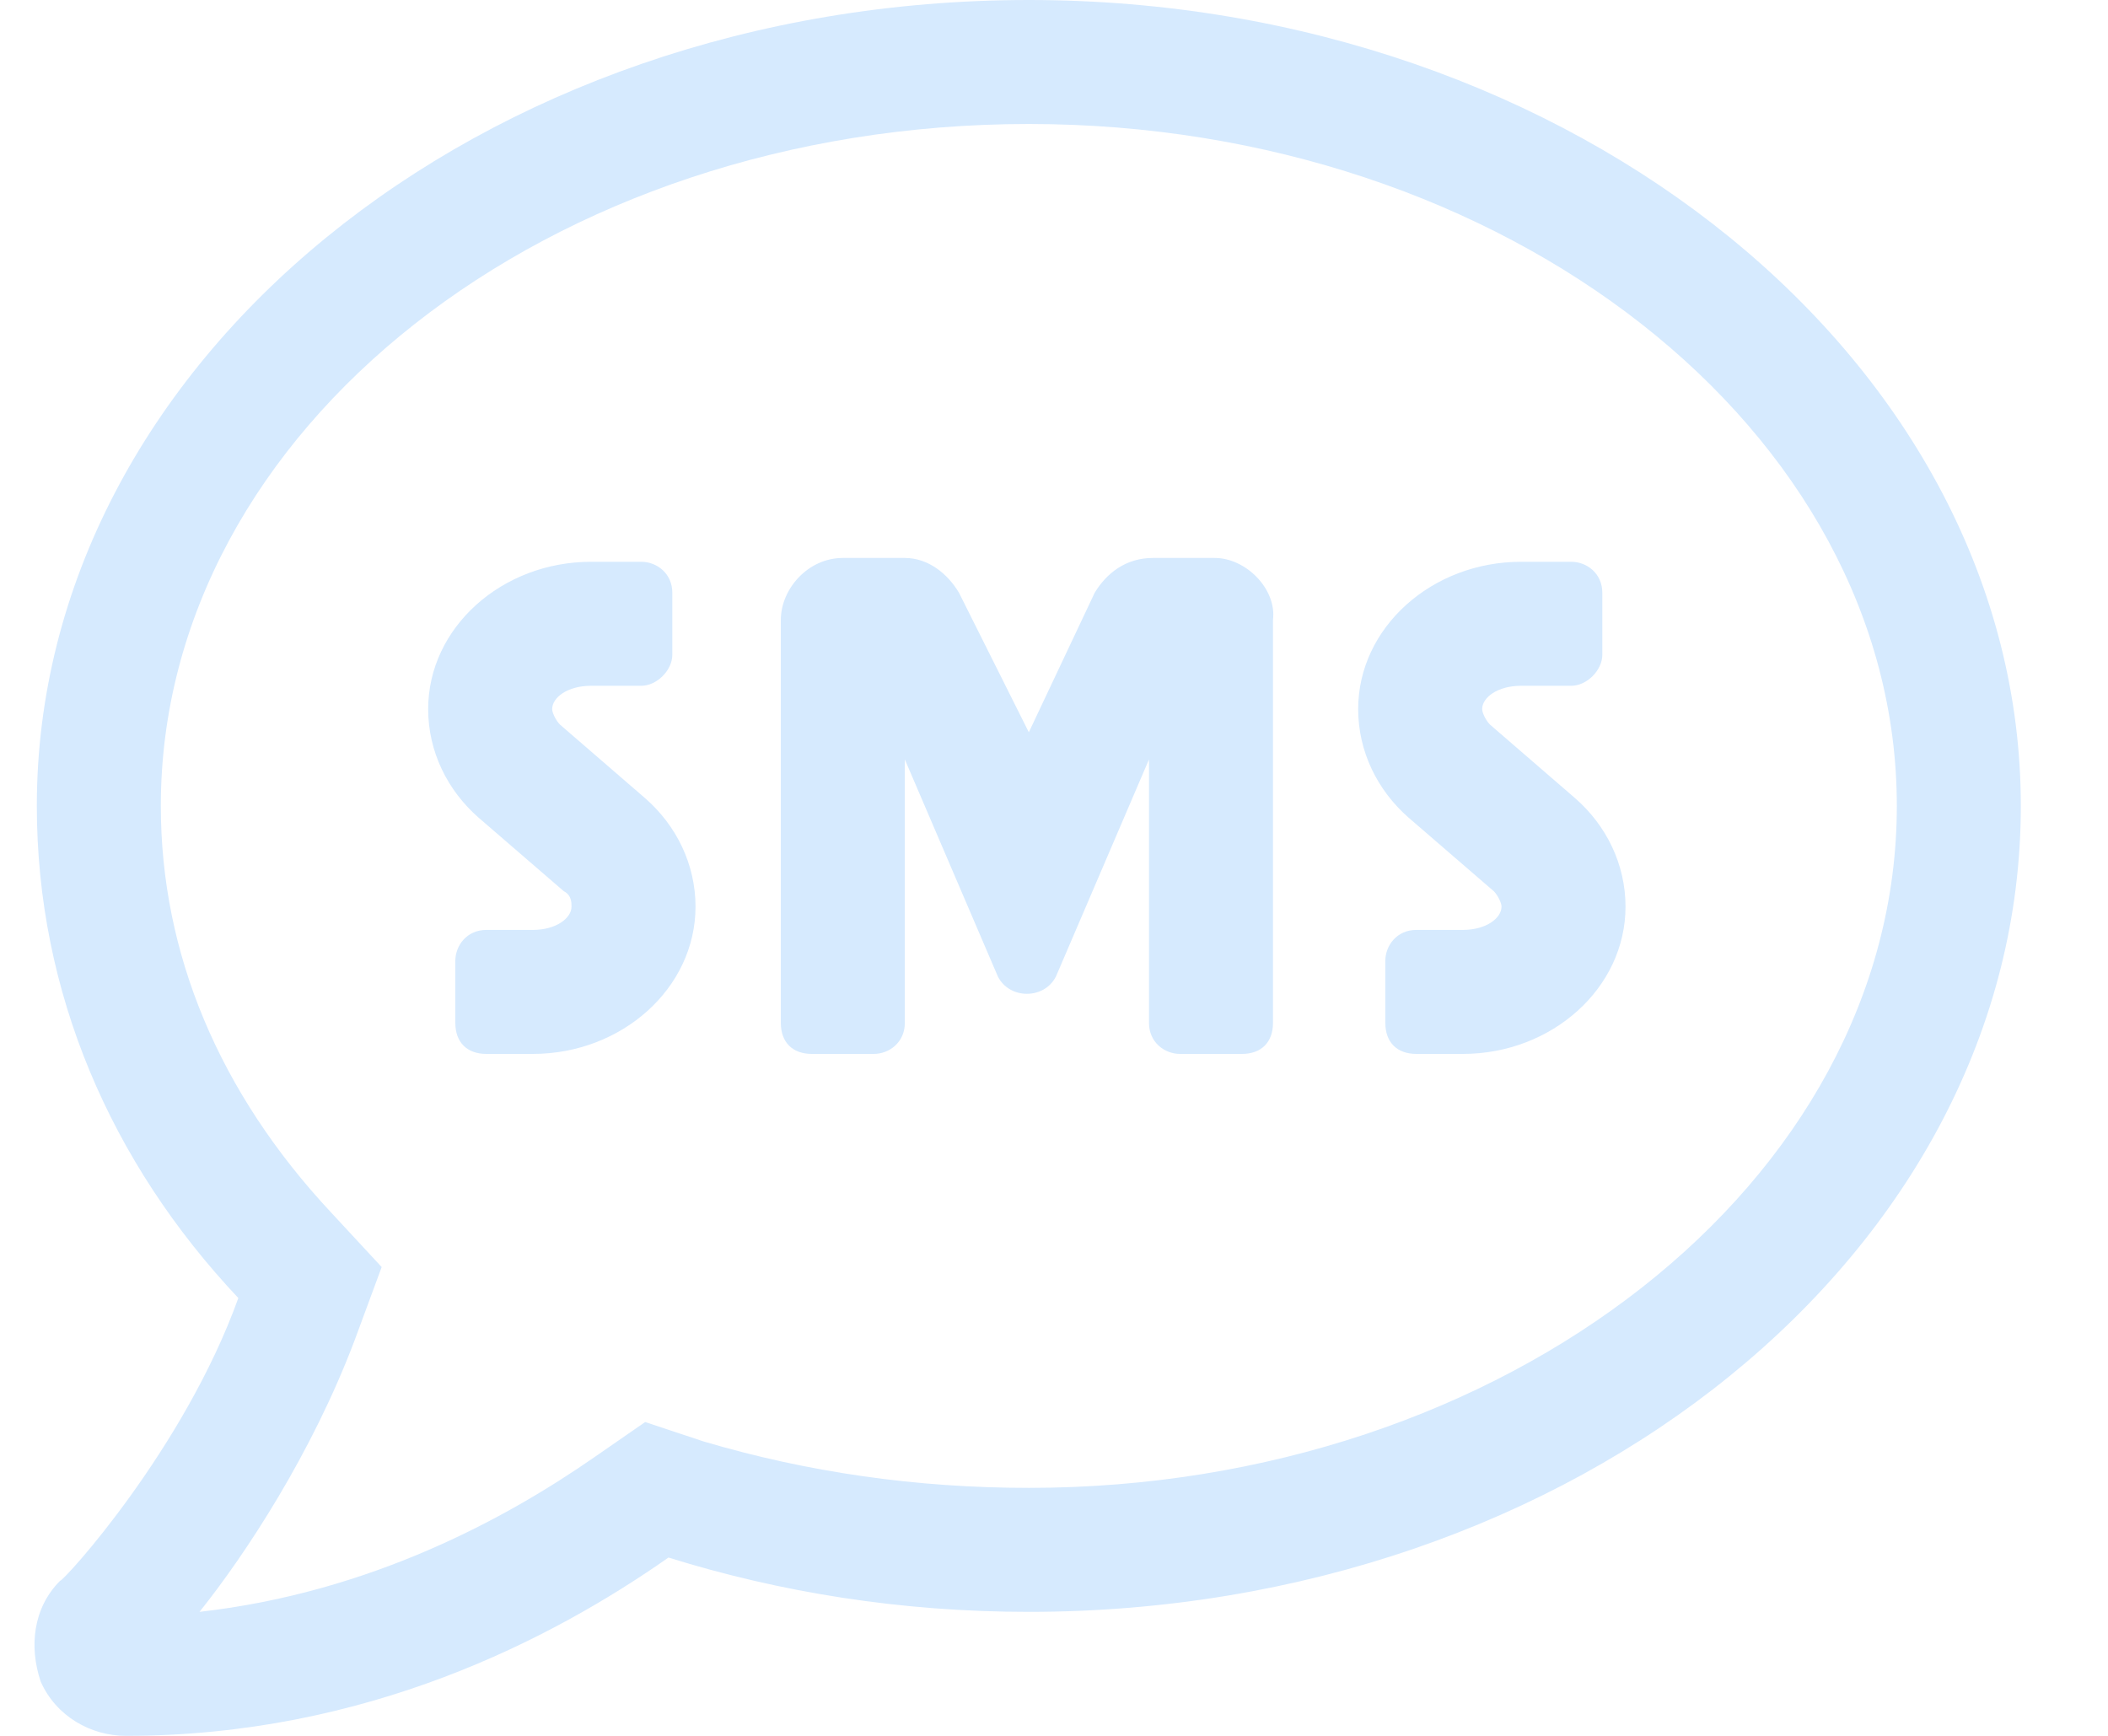 <svg width="17" height="14" viewBox="0 0 17 14" fill="none" xmlns="http://www.w3.org/2000/svg">
<path d="M9.797 4.5H9.297C9.078 4.5 8.922 4.625 8.828 4.781L8.297 5.906L7.734 4.781C7.641 4.625 7.484 4.5 7.297 4.5H6.797C6.516 4.5 6.297 4.75 6.297 5V8.25C6.297 8.406 6.391 8.5 6.547 8.5H7.047C7.172 8.5 7.297 8.406 7.297 8.25V6.125L8.047 7.875C8.141 8.062 8.422 8.062 8.516 7.875L9.266 6.125V8.25C9.266 8.406 9.391 8.5 9.516 8.5H10.016C10.172 8.5 10.266 8.406 10.266 8.25V5C10.297 4.75 10.047 4.5 9.797 4.5ZM4.516 5.844C4.484 5.812 4.453 5.75 4.453 5.719C4.453 5.625 4.578 5.531 4.766 5.531H5.172C5.297 5.531 5.422 5.406 5.422 5.281V4.781C5.422 4.625 5.297 4.531 5.172 4.531H4.766C4.047 4.531 3.453 5.062 3.453 5.719C3.453 6.062 3.609 6.375 3.859 6.594L4.547 7.188C4.609 7.219 4.609 7.281 4.609 7.312C4.609 7.406 4.484 7.5 4.297 7.5H3.922C3.766 7.5 3.672 7.625 3.672 7.75V8.25C3.672 8.406 3.766 8.5 3.922 8.5H4.297C5.016 8.5 5.609 7.969 5.609 7.312C5.609 6.969 5.453 6.656 5.203 6.438L4.516 5.844ZM12.016 5.844C11.984 5.812 11.953 5.75 11.953 5.719C11.953 5.625 12.078 5.531 12.266 5.531H12.672C12.797 5.531 12.922 5.406 12.922 5.281V4.781C12.922 4.625 12.797 4.531 12.672 4.531H12.266C11.547 4.531 10.953 5.062 10.953 5.719C10.953 6.062 11.109 6.375 11.359 6.594L12.047 7.188C12.078 7.219 12.109 7.281 12.109 7.312C12.109 7.406 11.984 7.5 11.797 7.5H11.422C11.266 7.5 11.172 7.625 11.172 7.75V8.25C11.172 8.406 11.266 8.5 11.422 8.5H11.797C12.516 8.5 13.109 7.969 13.109 7.312C13.109 6.969 12.953 6.656 12.703 6.438L12.016 5.844ZM8.297 0C3.859 0 0.297 2.938 0.297 6.5C0.297 8 0.891 9.375 1.922 10.469C1.484 11.688 0.516 12.75 0.484 12.75C0.266 12.969 0.234 13.281 0.328 13.562C0.453 13.844 0.734 14 1.016 14C2.953 14 4.453 13.219 5.391 12.562C6.297 12.844 7.266 13 8.297 13C12.703 13 16.297 10.094 16.297 6.5C16.297 2.938 12.703 0 8.297 0ZM8.297 12C7.391 12 6.516 11.875 5.672 11.625L5.203 11.469L4.797 11.75C4.078 12.25 2.984 12.844 1.609 13C1.984 12.531 2.516 11.719 2.859 10.812L3.078 10.219L2.672 9.781C1.766 8.812 1.297 7.688 1.297 6.5C1.297 3.469 4.422 1 8.297 1C12.141 1 15.297 3.469 15.297 6.5C15.297 9.531 12.141 12 8.297 12Z" fill="#D6EAFE"/>
</svg>
